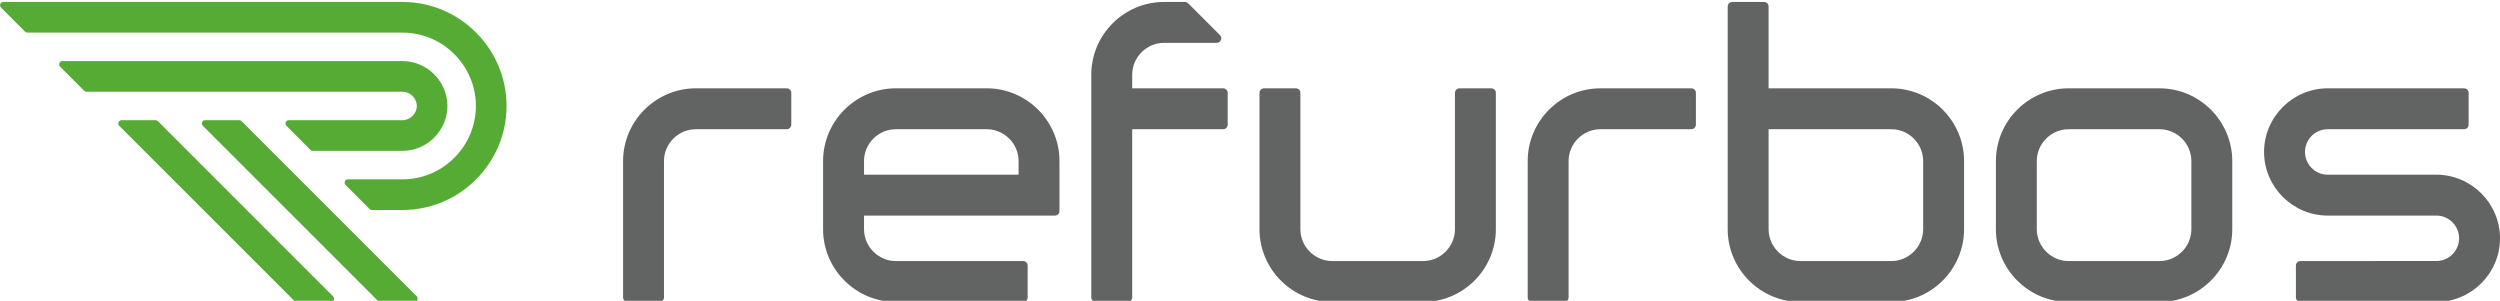<?xml version="1.0" encoding="UTF-8"?>
<!DOCTYPE svg PUBLIC "-//W3C//DTD SVG 1.1//EN" "http://www.w3.org/Graphics/SVG/1.1/DTD/svg11.dtd">
<!-- Creator: CorelDRAW 2019 (64-Bit) -->
<svg xmlns="http://www.w3.org/2000/svg" xml:space="preserve" width="640px" height="77px" version="1.1" shape-rendering="geometricPrecision" text-rendering="geometricPrecision" image-rendering="optimizeQuality" fill-rule="evenodd" clip-rule="evenodd"
viewBox="0 0 640 77"
 xmlns:xlink="http://www.w3.org/1999/xlink"
 xmlns:xodm="http://www.corel.com/coreldraw/odm/2003">
 <g id="Layer_x0020_1">
  <path fill="#626363" d="M260.76 44.72l0 -3.49c0,-4.47 -3.69,-8.15 -8.15,-8.15l-23.28 0c-4.46,0 -8.14,3.68 -8.14,8.15l0 3.49 39.57 0zm335.14 -22.11c-8.96,0 -16.3,7.33 -16.3,16.29 0,8.96 7.34,16.29 16.3,16.29l27.81 0c3.2,0 5.82,2.62 5.82,5.82 0,3.2 -2.62,5.81 -5.82,5.81l-34.8 0.01c-0.64,0 -1.16,0.52 -1.16,1.16l0 8.14c0,0.64 0.52,1.17 1.16,1.17l34.8 0c8.96,0 16.29,-7.33 16.29,-16.29 0,-8.96 -7.33,-16.29 -16.29,-16.29l-27.82 0c-3.2,0 -5.81,-2.62 -5.81,-5.82 0,-3.2 2.61,-5.82 5.81,-5.82l34.92 0c0.64,0 1.16,-0.52 1.16,-1.17l0 -8.14c0,-0.64 -0.52,-1.16 -1.16,-1.16l-34.91 0zm-436.39 53.53l0 -34.91c0,-10.25 8.38,-18.62 18.62,-18.62l23.28 0c0.64,0 1.16,0.52 1.16,1.16l0 8.14c0,0.65 -0.52,1.17 -1.16,1.17l-23.28 0c-4.46,0 -8.15,3.68 -8.15,8.15l0 34.91c0,0.64 -0.52,1.16 -1.16,1.16l-8.14 0c-0.64,0 -1.17,-0.52 -1.17,-1.16zm231.58 0l0 -34.91c0,-10.25 8.37,-18.62 18.62,-18.62l23.27 0c0.64,0 1.17,0.52 1.17,1.16l0 8.14c0,0.65 -0.53,1.17 -1.17,1.17l-23.27 0c-4.47,0 -8.15,3.68 -8.15,8.15l0 34.91c0,0.64 -0.53,1.16 -1.17,1.16l-8.14 0c-0.64,0 -1.16,-0.52 -1.16,-1.16zm61.67 -53.53l31.43 0c10.24,0 18.61,8.37 18.61,18.62l0 17.45c0,10.24 -8.37,18.62 -18.61,18.62l-23.28 0c-10.24,0 -18.62,-8.38 -18.62,-18.62l0 -57.02c0,-0.64 0.52,-1.16 1.16,-1.16l8.15 0c0.64,0 1.16,0.52 1.16,1.17l0 20.94zm0 10.47l0 25.6c0,4.46 3.69,8.15 8.15,8.15l23.28 0c4.46,0 8.14,-3.69 8.14,-8.15l0 -17.45c0,-4.47 -3.68,-8.15 -8.14,-8.15l-31.43 0zm76.81 0c-4.47,0 -8.15,3.68 -8.15,8.15l0 17.45c0,4.46 3.68,8.15 8.15,8.15l23.27 0c4.47,0 8.15,-3.69 8.15,-8.15l0 -17.45c0,-4.47 -3.68,-8.15 -8.15,-8.15l-23.27 0zm0 44.22c-10.25,0 -18.62,-8.38 -18.62,-18.62l0 -17.45c0,-10.25 8.37,-18.62 18.62,-18.62l23.27 0c10.24,0 18.62,8.37 18.62,18.62l0 17.45c0,10.24 -8.38,18.62 -18.62,18.62l-23.27 0zm-196.67 -53.53c0,-0.64 -0.52,-1.16 -1.16,-1.16l-8.15 0c-0.64,0 -1.16,0.52 -1.16,1.16 0,11.64 0,23.28 0,34.91 0,10.24 8.38,18.62 18.62,18.62l23.28 0c10.24,0 18.61,-8.38 18.61,-18.62 0,-11.64 0,-23.27 0,-34.91 0,-0.64 -0.52,-1.16 -1.16,-1.16l-8.14 0c-0.65,0 -1.17,0.52 -1.17,1.16 0,11.64 0,23.28 0,34.91 0,4.46 -3.68,8.15 -8.14,8.15l-23.28 0c-4.46,0 -8.15,-3.69 -8.15,-8.15 0,-11.64 0,-23.27 0,-34.91zm-43.06 -1.16l23.28 0c0.64,0 1.17,0.52 1.17,1.16l0 8.14c0,0.65 -0.53,1.17 -1.17,1.17l-23.28 0 0 43.06c0,0.64 -0.52,1.16 -1.16,1.16l-8.14 0c-0.64,0 -1.17,-0.52 -1.17,-1.16l0 -57.02c0,-10.24 8.38,-18.62 18.62,-18.62l5.34 0c0.32,0 0.6,0.12 0.83,0.34l8.14 8.14c0.34,0.34 0.44,0.83 0.25,1.27 -0.18,0.45 -0.59,0.72 -1.07,0.72l-13.49 0c-4.46,0 -8.15,3.69 -8.15,8.15l0 3.49zm-68.65 32.58l0 3.49c0,4.46 3.68,8.15 8.14,8.15l32.59 0c0.64,0 1.16,0.52 1.16,1.16l0 8.15c0,0.64 -0.52,1.16 -1.16,1.16l-32.59 0c-10.24,0 -18.62,-8.38 -18.62,-18.62l0 -17.45c0,-10.25 8.38,-18.62 18.62,-18.62l23.28 0c10.24,0 18.62,8.37 18.62,18.62l0 12.79c0,0.65 -0.53,1.17 -1.17,1.17l-48.87 0z"/>
  <path fill="#56AB35" d="M6.41 8.1c0.17,0.17 0.36,0.25 0.6,0.25l96.04 0c10.32,0 18.78,8.46 18.78,18.78 0,10.31 -8.46,18.79 -18.78,18.78l-5.49 0 -8.49 0c-0.35,0 -0.65,0.19 -0.78,0.52 -0.13,0.32 -0.06,0.67 0.18,0.91l6.17 6.17c0.17,0.17 0.36,0.25 0.6,0.25l7.81 0c14.65,0 26.63,-11.98 26.63,-26.63 0,-14.65 -11.98,-26.63 -26.63,-26.63l-102.21 0c-0.35,0 -0.64,0.2 -0.77,0.52 -0.14,0.32 -0.07,0.67 0.18,0.91l6.16 6.17zm46.12 22.67c-0.35,0 -0.65,0.2 -0.78,0.52 -0.13,0.33 -0.06,0.67 0.18,0.92l44.84 44.84c0.17,0.17 0.37,0.25 0.6,0.25l8.72 0c0.35,0 0.64,-0.2 0.78,-0.52 0.13,-0.32 0.06,-0.67 -0.19,-0.92l-44.84 -44.84c-0.17,-0.16 -0.36,-0.25 -0.59,-0.25l-8.72 0zm32.16 46.53c0.35,0 0.64,-0.2 0.77,-0.52 0.14,-0.32 0.07,-0.67 -0.18,-0.92l-6.01 -6 -38.84 -38.84c-0.16,-0.16 -0.36,-0.25 -0.59,-0.25l-8.72 0c-0.35,0 -0.64,0.2 -0.78,0.52 -0.13,0.33 -0.06,0.67 0.18,0.92l44.85 44.84c0.16,0.17 0.36,0.25 0.59,0.25l8.73 0zm22.01 -50.17c0,1.96 -1.69,3.64 -3.65,3.64l-29.12 0c-0.35,0 -0.64,0.2 -0.77,0.52 -0.14,0.33 -0.07,0.67 0.18,0.92l6.16 6.17c0.17,0.16 0.37,0.24 0.6,0.24l22.95 0c6.29,0 11.49,-5.2 11.49,-11.49 0,-6.29 -5.2,-11.49 -11.49,-11.49l-87.07 0c-0.35,0 -0.64,0.19 -0.78,0.52 -0.13,0.32 -0.06,0.67 0.19,0.91l6.16 6.17c0.17,0.16 0.36,0.24 0.6,0.24l80.9 0c1.96,0 3.65,1.69 3.65,3.65z"/>
 </g>
</svg>
